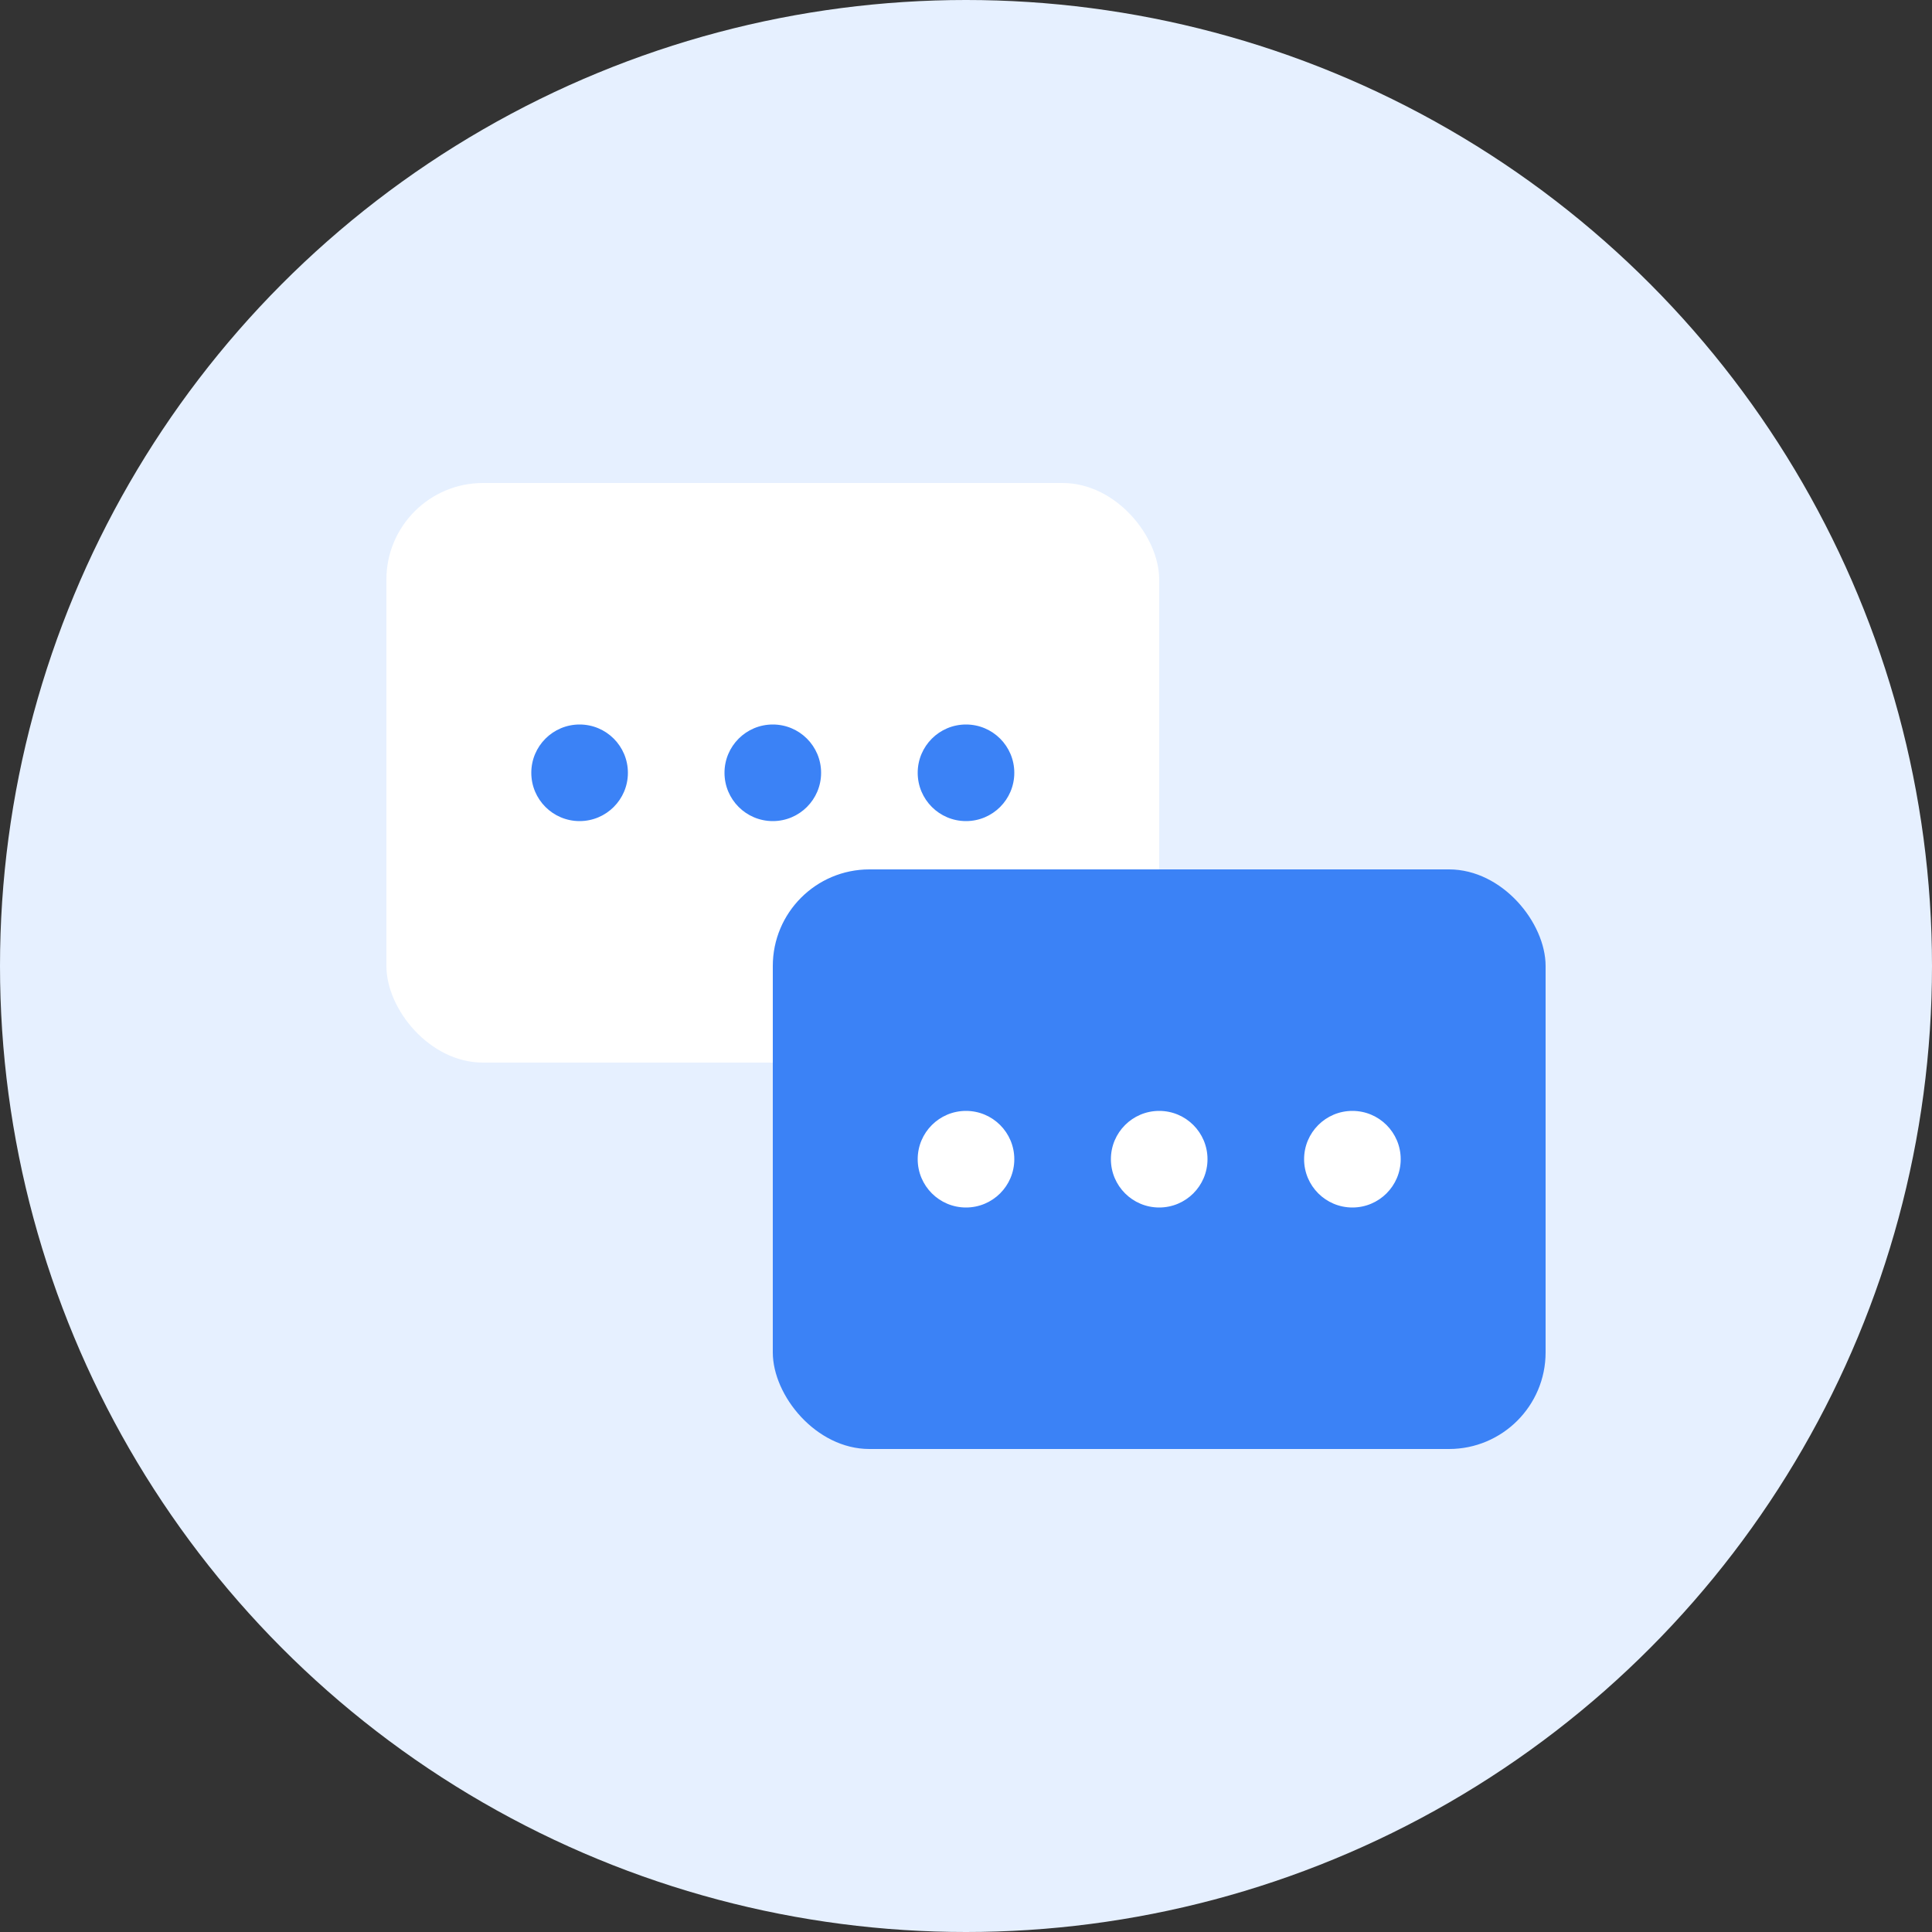 <?xml version="1.0" encoding="UTF-8"?>
<svg width="200px" height="200px" viewBox="0 0 200 200" version="1.1" xmlns="http://www.w3.org/2000/svg" xmlns:xlink="http://www.w3.org/1999/xlink">
    <rect x="0" y="0" width="200" height="200" fill="#333333" stroke="none"/>
    <title>Empty Forums</title>
    <g id="Empty-Forums" stroke="none" stroke-width="1" fill="none" fill-rule="evenodd">
        <circle id="Background" fill="#E6F0FF" cx="100" cy="100" r="100"></circle>
        <g id="Chat-Bubbles" transform="translate(40, 50)">
            <rect id="Bubble-1" fill="#FFFFFF" x="0" y="0" width="80" height="60" rx="10"></rect>
            <rect id="Bubble-2" fill="#3B82F6" x="40" y="40" width="80" height="60" rx="10"></rect>
            <circle id="Dot-1" fill="#3B82F6" cx="20" cy="30" r="5"></circle>
            <circle id="Dot-2" fill="#3B82F6" cx="40" cy="30" r="5"></circle>
            <circle id="Dot-3" fill="#3B82F6" cx="60" cy="30" r="5"></circle>
            <circle id="Dot-4" fill="#FFFFFF" cx="60" cy="70" r="5"></circle>
            <circle id="Dot-5" fill="#FFFFFF" cx="80" cy="70" r="5"></circle>
            <circle id="Dot-6" fill="#FFFFFF" cx="100" cy="70" r="5"></circle>
        </g>
    </g>
</svg>
